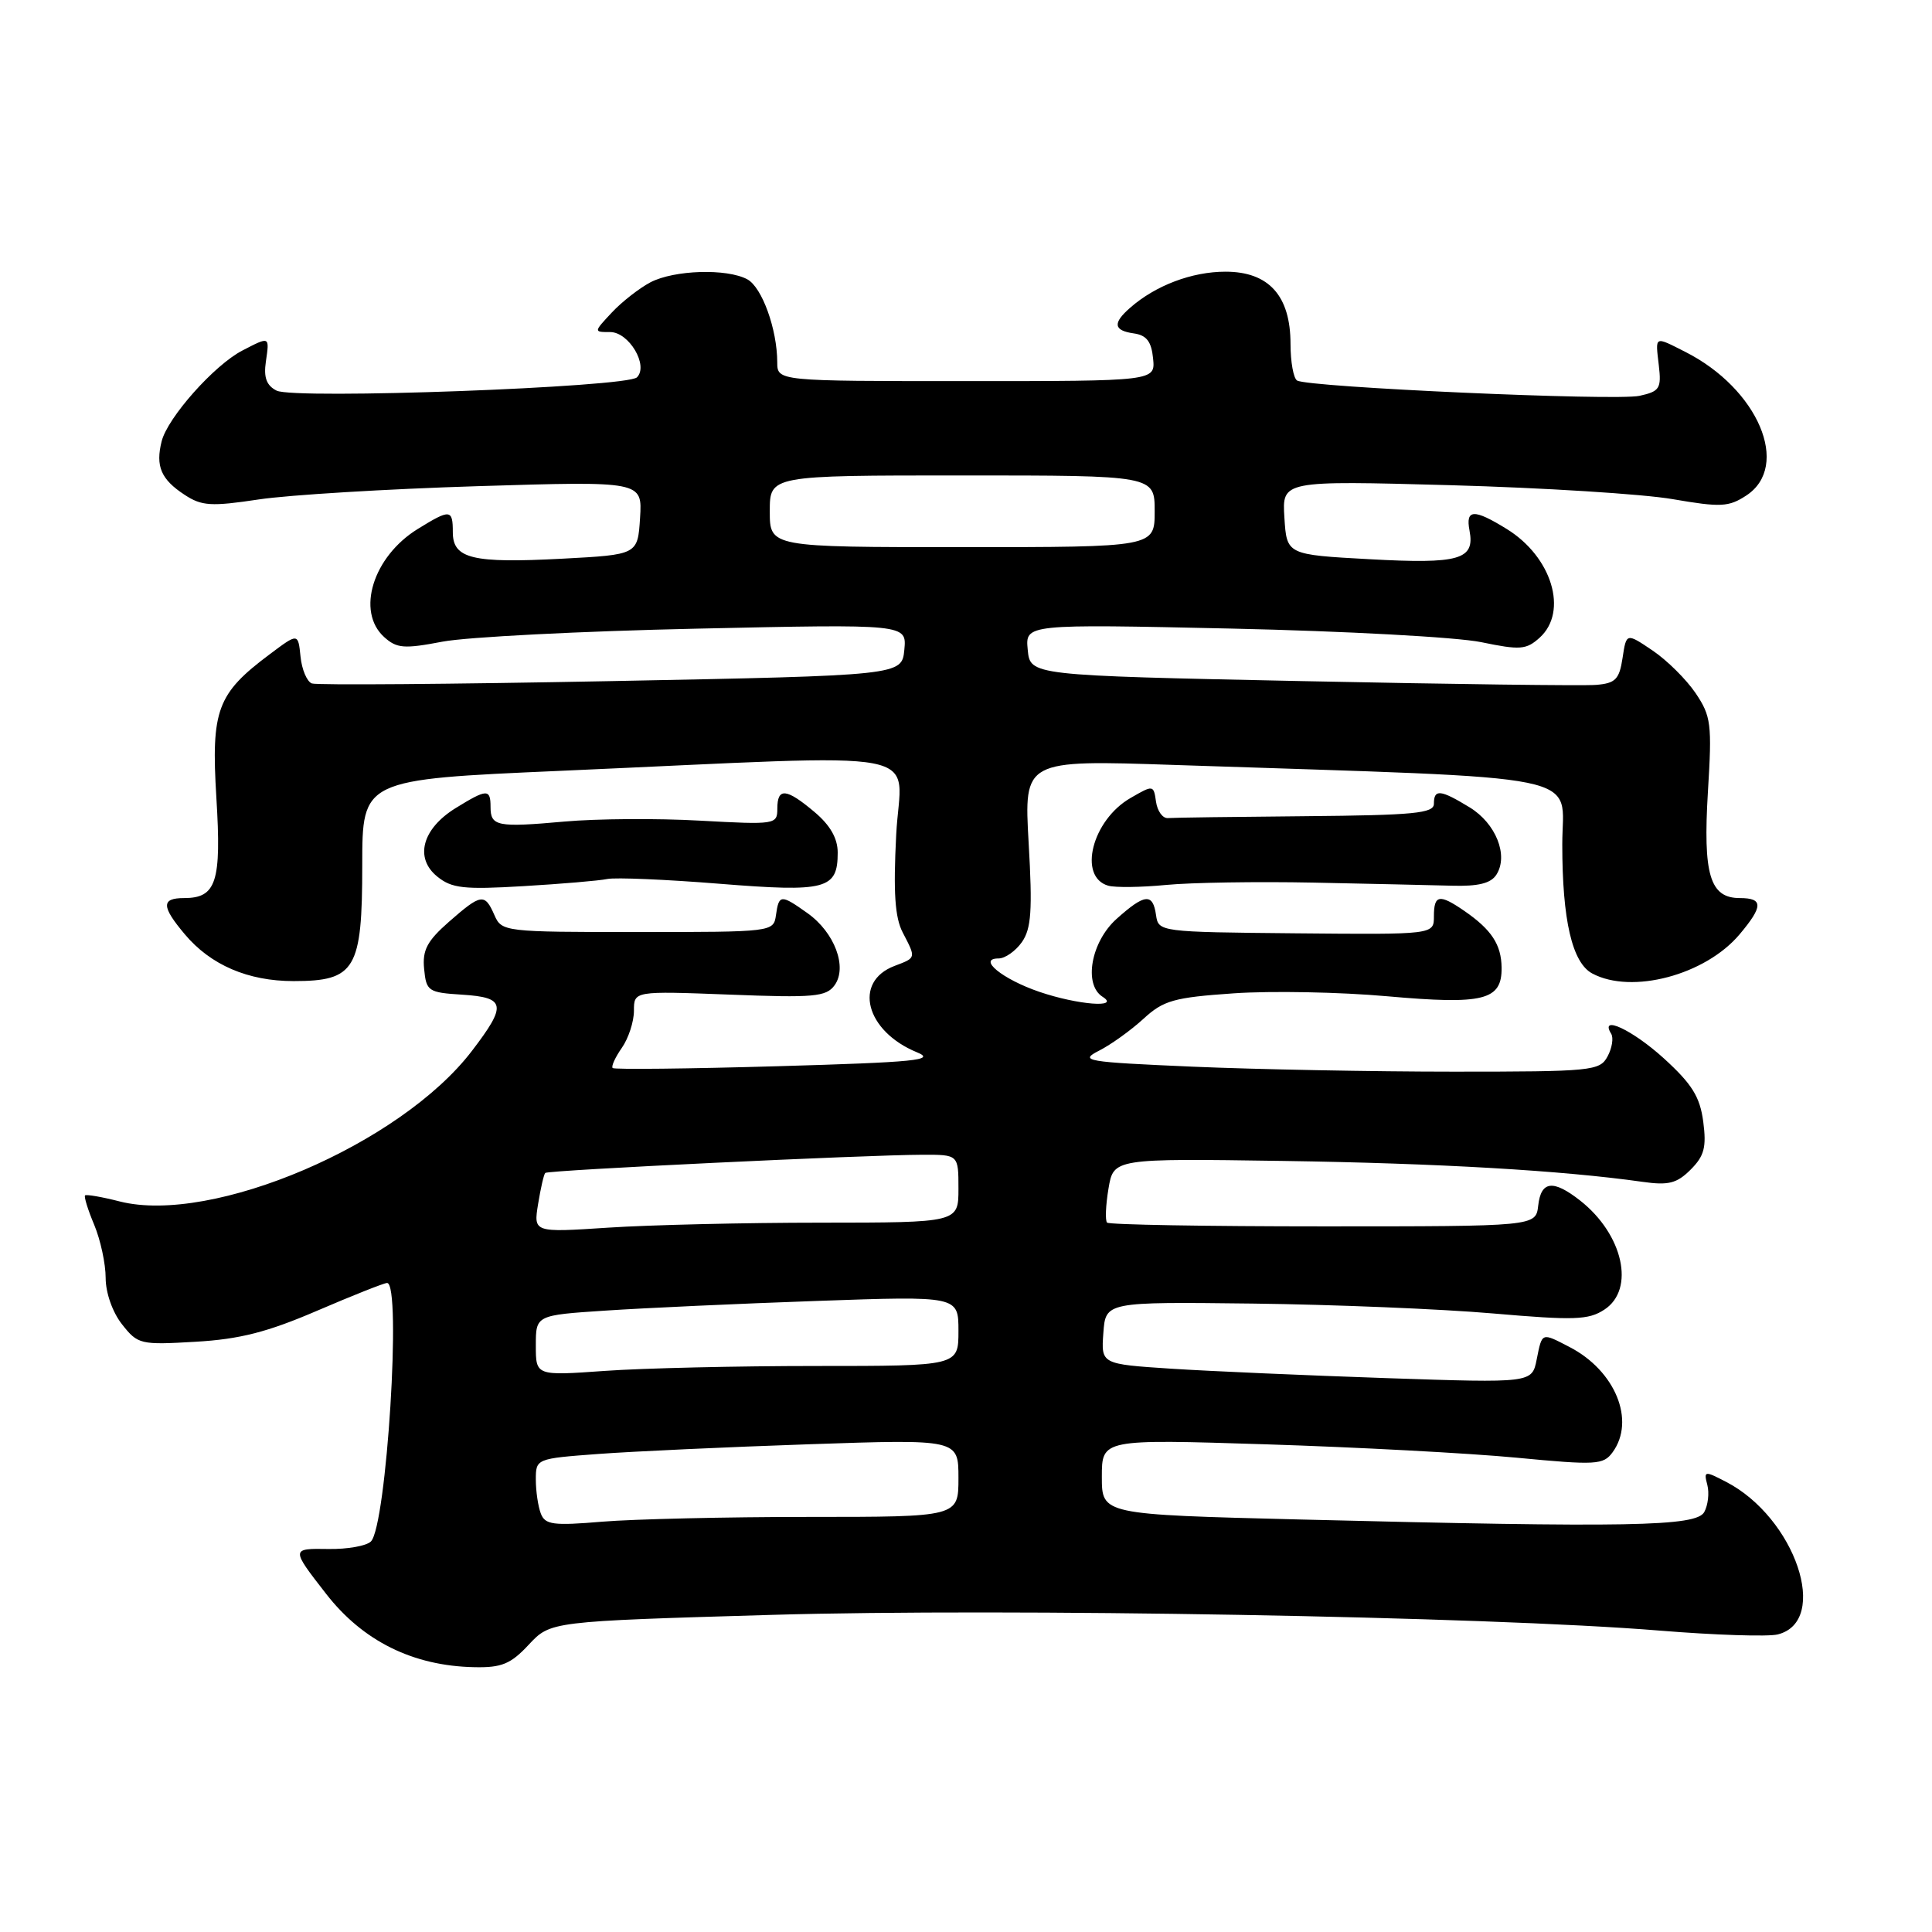 <?xml version="1.0" encoding="UTF-8" standalone="no"?>
<!DOCTYPE svg PUBLIC "-//W3C//DTD SVG 1.1//EN" "http://www.w3.org/Graphics/SVG/1.1/DTD/svg11.dtd" >
<svg xmlns="http://www.w3.org/2000/svg" xmlns:xlink="http://www.w3.org/1999/xlink" version="1.1" viewBox="0 0 256 256">
 <g >
 <path fill="currentColor"
d=" M 70.07 217.92 C 72.95 214.84 72.95 214.84 102.22 213.98 C 133.34 213.07 196.98 214.19 219.88 216.06 C 227.23 216.66 234.29 216.89 235.56 216.57 C 242.53 214.82 237.88 201.09 228.71 196.35 C 225.86 194.87 225.74 194.89 226.23 196.76 C 226.51 197.84 226.32 199.45 225.82 200.36 C 224.75 202.27 215.92 202.43 172.25 201.34 C 146.00 200.68 146.00 200.68 146.00 195.69 C 146.00 190.69 146.00 190.69 167.75 191.38 C 179.71 191.76 194.64 192.55 200.93 193.15 C 211.52 194.16 212.45 194.11 213.68 192.43 C 216.74 188.23 214.04 181.62 207.96 178.48 C 204.23 176.55 204.35 176.50 203.62 180.13 C 203.00 183.26 203.00 183.26 183.75 182.61 C 173.16 182.25 160.31 181.69 155.20 181.36 C 145.90 180.75 145.90 180.75 146.20 176.63 C 146.50 172.50 146.50 172.50 166.00 172.73 C 176.72 172.86 191.05 173.45 197.84 174.04 C 208.61 174.97 210.49 174.91 212.59 173.53 C 216.70 170.84 215.08 163.57 209.39 159.09 C 205.80 156.27 204.19 156.46 203.82 159.75 C 203.50 162.50 203.50 162.50 175.33 162.50 C 159.84 162.50 146.95 162.28 146.69 162.00 C 146.43 161.72 146.51 159.70 146.88 157.50 C 147.55 153.50 147.55 153.50 170.03 153.83 C 190.62 154.14 206.99 155.09 217.65 156.60 C 221.08 157.09 222.19 156.81 224.02 154.98 C 225.83 153.17 226.13 152.01 225.69 148.63 C 225.25 145.33 224.21 143.65 220.48 140.25 C 216.32 136.47 211.89 134.39 213.49 136.98 C 213.82 137.52 213.61 138.87 213.01 139.98 C 211.98 141.90 210.97 142.00 192.62 142.00 C 182.01 142.00 166.44 141.70 158.04 141.34 C 143.81 140.72 142.96 140.58 145.63 139.22 C 147.21 138.42 149.85 136.52 151.50 135.01 C 154.16 132.56 155.52 132.17 163.50 131.62 C 168.45 131.28 177.58 131.45 183.80 132.01 C 196.62 133.15 199.02 132.55 198.97 128.21 C 198.93 125.16 197.64 123.19 194.03 120.70 C 190.72 118.42 190.00 118.55 190.00 121.42 C 190.00 123.84 190.00 123.84 171.75 123.67 C 153.64 123.50 153.50 123.48 153.18 121.25 C 152.76 118.31 151.69 118.41 147.96 121.75 C 144.57 124.78 143.54 130.46 146.10 132.08 C 148.50 133.60 142.83 133.16 137.74 131.43 C 132.81 129.75 129.45 127.00 132.32 127.00 C 133.18 127.00 134.57 126.02 135.41 124.83 C 136.65 123.05 136.82 120.63 136.30 111.67 C 135.68 100.69 135.68 100.69 155.59 101.36 C 211.77 103.24 207.00 102.26 207.01 111.90 C 207.01 121.92 208.32 127.57 210.98 128.99 C 216.21 131.79 225.97 129.20 230.51 123.80 C 233.64 120.08 233.65 119.00 230.54 119.00 C 226.57 119.00 225.64 115.91 226.31 104.88 C 226.86 95.94 226.73 94.89 224.68 91.85 C 223.45 90.03 220.89 87.49 218.98 86.20 C 215.50 83.85 215.50 83.85 215.00 87.17 C 214.57 90.02 214.06 90.54 211.50 90.75 C 209.85 90.89 192.30 90.66 172.50 90.25 C 136.50 89.50 136.50 89.50 136.18 86.10 C 135.85 82.69 135.85 82.69 163.18 83.29 C 178.20 83.62 193.09 84.43 196.27 85.09 C 201.43 86.16 202.24 86.10 204.02 84.49 C 207.83 81.03 205.64 73.79 199.66 70.10 C 195.30 67.40 194.17 67.45 194.72 70.31 C 195.45 74.16 193.39 74.75 181.50 74.10 C 170.50 73.50 170.50 73.50 170.19 68.59 C 169.88 63.68 169.88 63.68 192.19 64.29 C 204.46 64.63 217.71 65.46 221.64 66.14 C 228.01 67.24 229.07 67.18 231.39 65.66 C 237.33 61.77 232.96 51.50 223.30 46.62 C 219.17 44.53 219.34 44.45 219.80 48.40 C 220.16 51.48 219.92 51.86 217.24 52.45 C 214.09 53.14 173.32 51.32 171.87 50.42 C 171.39 50.12 171.00 47.94 171.00 45.58 C 171.00 39.19 168.13 36.00 162.38 36.00 C 157.94 36.00 153.12 37.82 149.75 40.78 C 147.40 42.83 147.55 43.80 150.25 44.18 C 151.93 44.42 152.57 45.26 152.79 47.50 C 153.09 50.50 153.09 50.50 128.04 50.50 C 103.00 50.50 103.00 50.50 102.99 48.00 C 102.98 43.62 100.97 38.06 99.02 37.01 C 96.30 35.55 89.35 35.77 86.20 37.40 C 84.72 38.18 82.41 39.98 81.08 41.40 C 78.65 44.00 78.65 44.00 80.85 44.00 C 83.34 44.00 85.97 48.43 84.40 50.00 C 83.08 51.32 38.99 52.95 36.65 51.76 C 35.31 51.08 34.92 50.02 35.23 47.91 C 35.72 44.54 35.76 44.56 32.13 46.44 C 28.41 48.35 22.21 55.33 21.42 58.47 C 20.59 61.78 21.33 63.52 24.47 65.57 C 26.72 67.05 27.98 67.13 34.28 66.18 C 38.25 65.58 51.31 64.79 63.31 64.42 C 85.12 63.75 85.12 63.75 84.81 68.63 C 84.50 73.50 84.50 73.50 74.50 74.03 C 62.59 74.66 60.00 74.03 60.00 70.52 C 60.00 67.46 59.66 67.43 55.34 70.10 C 49.42 73.76 47.17 81.03 50.90 84.41 C 52.57 85.92 53.53 86.00 58.65 85.02 C 61.87 84.41 77.02 83.63 92.33 83.30 C 120.15 82.69 120.15 82.69 119.83 86.09 C 119.50 89.50 119.50 89.50 81.00 90.25 C 59.82 90.66 41.97 90.80 41.32 90.56 C 40.67 90.31 39.99 88.71 39.82 86.99 C 39.50 83.87 39.50 83.87 35.73 86.70 C 28.76 91.91 27.96 94.07 28.67 105.70 C 29.36 116.88 28.67 119.00 24.38 119.00 C 21.35 119.00 21.38 120.11 24.49 123.80 C 27.91 127.87 32.86 130.00 38.90 130.00 C 47.09 130.00 48.00 128.46 48.00 114.65 C 48.00 103.29 48.00 103.29 74.25 102.14 C 124.75 99.92 119.34 98.89 118.75 110.62 C 118.36 118.26 118.58 121.56 119.61 123.55 C 121.40 127.00 121.42 126.89 118.53 127.99 C 113.00 130.09 114.70 136.64 121.49 139.43 C 124.07 140.48 121.41 140.75 103.04 141.28 C 91.23 141.62 81.40 141.73 81.18 141.52 C 80.97 141.30 81.52 140.10 82.40 138.84 C 83.28 137.58 84.00 135.37 84.00 133.93 C 84.00 131.31 84.00 131.31 96.66 131.79 C 107.84 132.23 109.47 132.08 110.58 130.56 C 112.32 128.17 110.60 123.56 107.00 121.00 C 103.47 118.49 103.21 118.50 102.82 121.25 C 102.50 123.49 102.41 123.50 84.50 123.50 C 66.79 123.50 66.48 123.46 65.51 121.25 C 64.23 118.33 63.76 118.40 59.48 122.15 C 56.59 124.69 55.95 125.90 56.20 128.40 C 56.48 131.34 56.75 131.52 61.25 131.80 C 67.01 132.17 67.19 133.16 62.54 139.24 C 53.09 151.63 28.12 162.30 15.87 159.20 C 13.50 158.59 11.43 158.24 11.27 158.40 C 11.11 158.56 11.65 160.32 12.49 162.31 C 13.32 164.31 14.00 167.46 14.00 169.33 C 14.00 171.30 14.91 173.89 16.17 175.48 C 18.26 178.14 18.60 178.22 25.92 177.79 C 31.78 177.45 35.44 176.51 42.04 173.67 C 46.74 171.65 50.90 170.00 51.29 170.00 C 53.24 170.00 51.22 202.18 49.15 204.25 C 48.56 204.84 46.04 205.29 43.54 205.25 C 38.54 205.17 38.54 205.19 43.21 211.19 C 48.08 217.46 54.74 220.75 62.85 220.91 C 66.47 220.99 67.68 220.49 70.07 217.92 Z  M 80.48 116.47 C 81.56 116.25 88.23 116.53 95.30 117.10 C 109.50 118.24 111.00 117.84 111.00 112.97 C 111.00 111.08 110.00 109.34 107.92 107.59 C 104.18 104.44 103.00 104.33 103.00 107.15 C 103.00 109.25 102.75 109.29 92.75 108.74 C 87.11 108.42 79.04 108.48 74.81 108.86 C 65.86 109.66 65.00 109.49 65.00 106.92 C 65.00 104.50 64.52 104.52 60.37 107.08 C 55.94 109.82 54.90 113.69 57.94 116.15 C 59.86 117.71 61.46 117.89 69.34 117.42 C 74.38 117.12 79.39 116.70 80.48 116.47 Z  M 174.00 116.95 C 181.43 117.10 189.70 117.29 192.38 117.36 C 195.87 117.46 197.55 117.05 198.28 115.90 C 199.91 113.35 198.22 109.10 194.72 106.97 C 190.85 104.61 190.00 104.53 190.00 106.50 C 190.00 107.77 187.38 108.02 173.00 108.15 C 163.65 108.23 155.44 108.34 154.75 108.40 C 154.06 108.45 153.36 107.48 153.18 106.24 C 152.86 104.00 152.82 103.99 149.80 105.74 C 144.70 108.67 142.80 116.20 146.85 117.36 C 147.76 117.62 151.20 117.58 154.50 117.26 C 157.80 116.94 166.57 116.80 174.00 116.95 Z  M 71.66 200.55 C 71.30 199.61 71.00 197.59 71.00 196.06 C 71.00 193.29 71.04 193.27 79.25 192.66 C 83.79 192.32 96.39 191.74 107.25 191.37 C 127.00 190.70 127.00 190.70 127.00 195.85 C 127.00 201.00 127.00 201.00 107.15 201.00 C 96.23 201.00 83.93 201.29 79.81 201.63 C 73.29 202.18 72.23 202.04 71.66 200.55 Z  M 71.00 178.29 C 71.00 174.27 71.00 174.27 80.25 173.66 C 85.34 173.32 97.94 172.74 108.25 172.38 C 127.00 171.72 127.00 171.72 127.00 176.36 C 127.00 181.00 127.00 181.00 108.15 181.00 C 97.79 181.00 85.19 181.29 80.15 181.65 C 71.00 182.30 71.00 182.30 71.00 178.29 Z  M 71.30 159.54 C 71.64 157.46 72.06 155.60 72.25 155.42 C 72.61 155.05 114.68 153.03 122.25 153.01 C 127.00 153.00 127.00 153.00 127.00 157.50 C 127.00 162.00 127.00 162.00 108.75 162.01 C 98.71 162.01 86.04 162.31 80.59 162.67 C 70.69 163.32 70.69 163.32 71.30 159.54 Z  M 102.00 67.75 C 102.00 63.00 102.00 63.00 127.50 63.00 C 153.00 63.00 153.00 63.00 153.00 67.75 C 153.00 72.50 153.00 72.50 127.50 72.50 C 102.00 72.50 102.00 72.50 102.00 67.75 Z "/>
</g>
</svg>